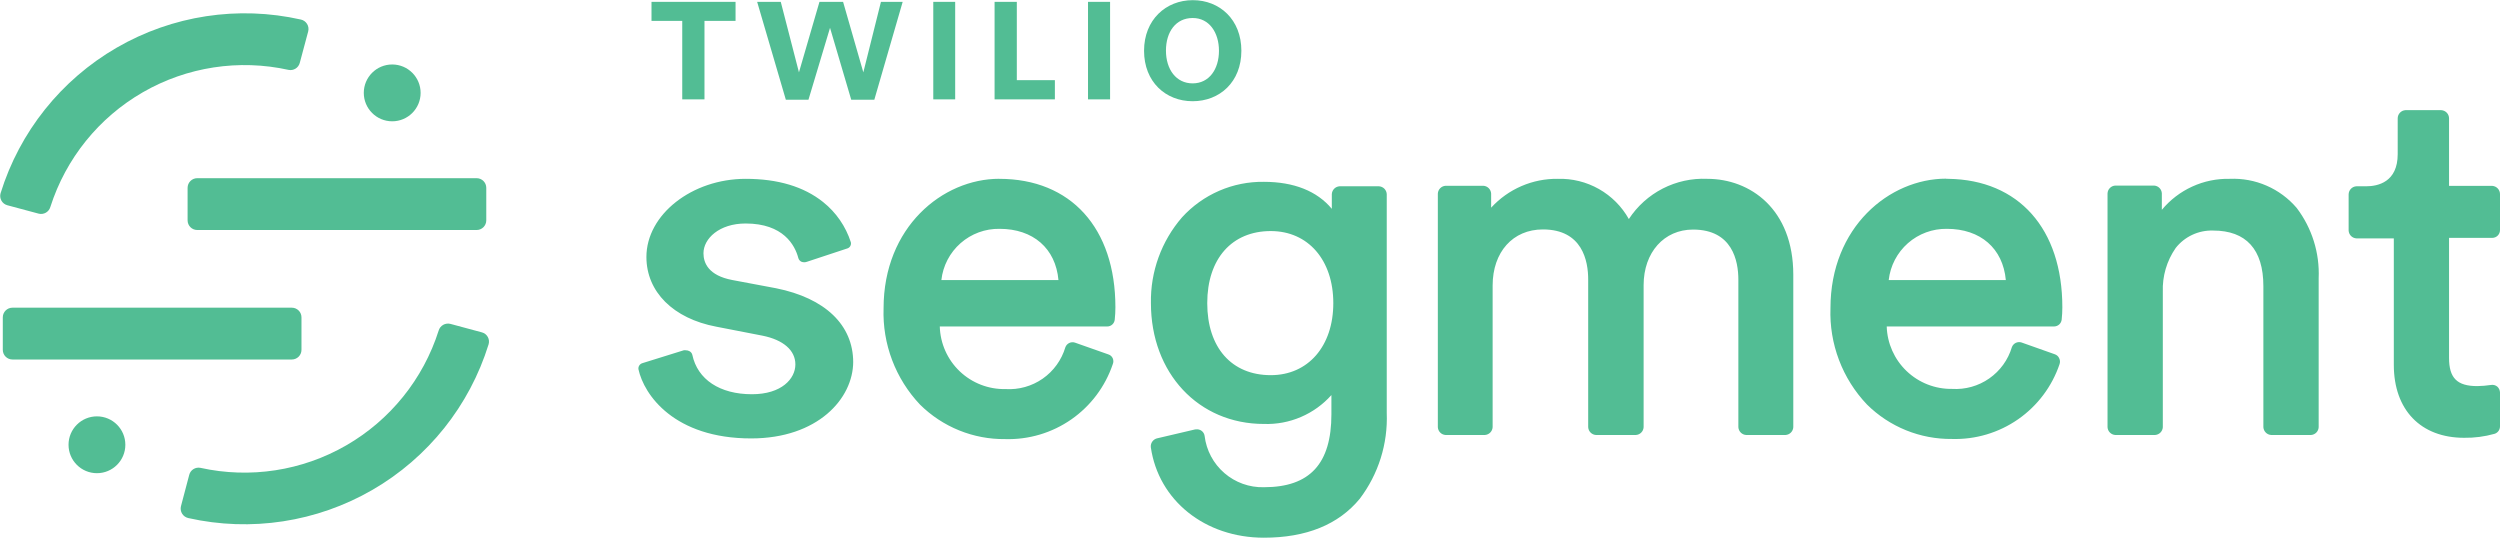 <svg width="186" height="41" viewBox="0 0 186 41" fill="none" xmlns="http://www.w3.org/2000/svg">
<g clip-path="url(#clip0)">
<path d="M35.461 13.257H14.675C14.279 13.257 13.957 13.579 13.957 13.975V16.395C13.957 16.791 14.279 17.113 14.675 17.113H35.461C35.858 17.113 36.179 16.791 36.179 16.395V13.975C36.179 13.579 35.858 13.257 35.461 13.257Z" fill="#52BD94"/>
<path d="M21.712 22.892H0.926C0.53 22.892 0.208 23.213 0.208 23.61V26.029C0.208 26.426 0.53 26.747 0.926 26.747H21.712C22.108 26.747 22.43 26.426 22.43 26.029V23.61C22.43 23.213 22.108 22.892 21.712 22.892Z" fill="#52BD94"/>
<path fill-rule="evenodd" clip-rule="evenodd" d="M2.874 15.895C3.057 15.943 3.25 15.916 3.414 15.822C3.577 15.729 3.697 15.575 3.748 15.393C4.899 11.791 7.354 8.748 10.633 6.862C13.911 4.976 17.775 4.383 21.468 5.199C21.647 5.236 21.833 5.203 21.988 5.106C22.143 5.01 22.255 4.858 22.302 4.682L22.929 2.34C22.954 2.246 22.959 2.148 22.945 2.052C22.931 1.955 22.897 1.863 22.846 1.78C22.795 1.698 22.728 1.626 22.649 1.57C22.57 1.514 22.48 1.474 22.385 1.454C17.718 0.403 12.827 1.15 8.686 3.545C4.545 5.94 1.459 9.808 0.043 14.377C0.016 14.468 0.008 14.564 0.019 14.659C0.03 14.754 0.059 14.846 0.106 14.929C0.153 15.012 0.216 15.085 0.291 15.144C0.366 15.202 0.453 15.245 0.545 15.27L2.874 15.895Z" fill="#52BD94"/>
<path fill-rule="evenodd" clip-rule="evenodd" d="M33.518 24.099C33.334 24.05 33.138 24.075 32.973 24.169C32.807 24.263 32.686 24.418 32.634 24.601C31.486 28.206 29.031 31.252 25.753 33.14C22.474 35.029 18.608 35.624 14.914 34.808C14.735 34.771 14.549 34.804 14.394 34.9C14.238 34.996 14.126 35.149 14.08 35.325L13.465 37.655C13.441 37.749 13.435 37.847 13.449 37.944C13.463 38.04 13.497 38.133 13.548 38.216C13.598 38.299 13.666 38.371 13.745 38.427C13.825 38.483 13.915 38.523 14.01 38.544C18.677 39.592 23.567 38.843 27.708 36.448C31.848 34.053 34.934 30.186 36.352 25.618C36.379 25.526 36.387 25.431 36.377 25.336C36.366 25.241 36.336 25.149 36.289 25.066C36.243 24.983 36.18 24.91 36.104 24.852C36.029 24.794 35.942 24.751 35.85 24.727L33.518 24.099Z" fill="#52BD94"/>
<path d="M29.18 9.025C30.347 9.025 31.294 8.078 31.294 6.911C31.294 5.744 30.347 4.797 29.18 4.797C28.012 4.797 27.066 5.744 27.066 6.911C27.066 8.078 28.012 9.025 29.18 9.025Z" fill="#52BD94"/>
<path d="M7.212 35.205C8.38 35.205 9.326 34.259 9.326 33.091C9.326 31.924 8.38 30.977 7.212 30.977C6.045 30.977 5.099 31.924 5.099 33.091C5.099 34.259 6.045 35.205 7.212 35.205Z" fill="#52BD94"/>
<path fill-rule="evenodd" clip-rule="evenodd" d="M87.944 16.169C88.715 15.323 89.656 14.65 90.707 14.194C91.757 13.739 92.892 13.512 94.037 13.528C96.261 13.528 97.993 14.216 99.087 15.537V14.442C99.095 14.291 99.158 14.148 99.264 14.04C99.371 13.932 99.513 13.868 99.665 13.86H102.597C102.748 13.869 102.89 13.933 102.997 14.04C103.103 14.148 103.166 14.291 103.174 14.442V30.721C103.265 33.019 102.555 35.276 101.166 37.108C99.584 39.031 97.184 40.005 94.031 40.005C89.648 40.005 86.189 37.231 85.62 33.269C85.606 33.127 85.642 32.983 85.723 32.864C85.804 32.746 85.923 32.659 86.061 32.619L88.925 31.947C88.941 31.945 88.956 31.945 88.971 31.947C89.045 31.935 89.122 31.939 89.195 31.957C89.268 31.975 89.337 32.008 89.398 32.053C89.459 32.098 89.51 32.154 89.549 32.219C89.587 32.284 89.613 32.356 89.623 32.431C89.751 33.503 90.275 34.488 91.091 35.194C91.907 35.901 92.958 36.277 94.037 36.249C97.461 36.249 99.057 34.492 99.057 30.819V29.393C98.429 30.098 97.653 30.655 96.786 31.026C95.918 31.398 94.98 31.574 94.037 31.542C89.164 31.542 85.629 27.759 85.629 22.553C85.586 20.212 86.411 17.938 87.944 16.169V16.169ZM144.8 13.305H144.953C150.193 13.375 153.438 17.023 153.438 22.859C153.438 23.169 153.421 23.478 153.388 23.785C153.372 23.923 153.305 24.05 153.202 24.143C153.098 24.235 152.965 24.287 152.826 24.288H140.372C140.41 25.545 140.94 26.737 141.849 27.606C142.758 28.475 143.972 28.952 145.23 28.934C146.215 28.996 147.191 28.722 148 28.157C148.81 27.592 149.404 26.77 149.685 25.824C149.738 25.686 149.841 25.573 149.974 25.509C150.108 25.445 150.26 25.434 150.401 25.48L152.879 26.358C152.95 26.382 153.016 26.42 153.072 26.471C153.128 26.521 153.172 26.583 153.202 26.652C153.236 26.719 153.256 26.792 153.262 26.866C153.267 26.941 153.257 27.016 153.233 27.087C152.671 28.752 151.588 30.192 150.146 31.195C148.703 32.199 146.976 32.712 145.22 32.659C144.049 32.671 142.888 32.45 141.803 32.01C140.719 31.569 139.732 30.918 138.901 30.094C137.994 29.14 137.287 28.014 136.821 26.783C136.355 25.552 136.139 24.24 136.187 22.924C136.187 16.9 140.565 13.292 144.795 13.292L144.8 13.305ZM74.341 13.305C79.672 13.305 82.986 16.967 82.986 22.862C82.986 23.171 82.969 23.48 82.936 23.788C82.921 23.926 82.855 24.054 82.751 24.147C82.647 24.24 82.513 24.291 82.374 24.29H69.92C69.955 25.554 70.488 26.753 71.404 27.626C72.32 28.498 73.543 28.973 74.808 28.947C75.793 29.009 76.77 28.735 77.579 28.171C78.388 27.605 78.982 26.783 79.263 25.836C79.314 25.697 79.417 25.583 79.551 25.518C79.685 25.454 79.838 25.445 79.979 25.492L82.466 26.369C82.538 26.392 82.604 26.43 82.66 26.48C82.716 26.531 82.76 26.593 82.79 26.662C82.819 26.731 82.834 26.805 82.834 26.879C82.834 26.954 82.819 27.028 82.79 27.096C82.228 28.761 81.147 30.201 79.706 31.204C78.264 32.207 76.538 32.721 74.782 32.669C73.61 32.682 72.446 32.462 71.36 32.021C70.273 31.581 69.284 30.929 68.451 30.104C67.546 29.149 66.84 28.023 66.374 26.792C65.908 25.561 65.692 24.25 65.738 22.934C65.738 16.91 70.116 13.302 74.348 13.302L74.341 13.305ZM55.478 13.305C57.87 13.305 59.806 13.885 61.239 15.032C62.207 15.804 62.925 16.845 63.303 18.024C63.315 18.074 63.316 18.126 63.308 18.177C63.3 18.228 63.281 18.277 63.254 18.32C63.227 18.364 63.191 18.402 63.149 18.431C63.107 18.461 63.059 18.482 63.009 18.494L60.039 19.475C59.907 19.525 59.762 19.525 59.63 19.475C59.574 19.449 59.524 19.412 59.484 19.365C59.444 19.318 59.414 19.263 59.397 19.204C59.146 18.243 58.282 16.628 55.473 16.628C53.512 16.628 52.338 17.753 52.338 18.843C52.338 19.566 52.712 20.497 54.479 20.833L57.742 21.446C61.39 22.181 63.478 24.177 63.478 26.956V26.908C63.478 29.67 60.822 32.619 55.887 32.619C50.164 32.619 47.914 29.381 47.5 27.471C47.486 27.371 47.51 27.269 47.566 27.186C47.622 27.102 47.706 27.042 47.804 27.016L50.867 26.062C50.921 26.052 50.977 26.052 51.032 26.062C51.12 26.061 51.206 26.081 51.283 26.122C51.339 26.149 51.388 26.188 51.427 26.235C51.466 26.283 51.494 26.339 51.509 26.399C51.896 28.236 53.555 29.331 55.942 29.331C58.164 29.331 59.176 28.168 59.176 27.114C59.176 26.06 58.275 25.284 56.726 24.973L53.291 24.305C50.088 23.7 48.093 21.709 48.093 19.119C48.093 15.966 51.479 13.305 55.478 13.305ZM181.634 8.196C181.79 8.206 181.936 8.275 182.043 8.388C182.15 8.502 182.21 8.653 182.209 8.809V13.829H185.43C185.585 13.841 185.729 13.91 185.835 14.024C185.941 14.137 186 14.287 186 14.442V17.118C186 17.27 185.941 17.417 185.834 17.525C185.728 17.634 185.582 17.696 185.43 17.698H182.209V26.632C182.209 28.113 182.797 28.726 184.308 28.726C184.652 28.72 184.996 28.691 185.337 28.64C185.42 28.626 185.504 28.631 185.585 28.653C185.665 28.675 185.74 28.714 185.804 28.768C185.865 28.825 185.914 28.893 185.947 28.969C185.981 29.045 185.999 29.127 186 29.21V31.721C186.001 31.846 185.961 31.967 185.887 32.068C185.813 32.168 185.708 32.242 185.588 32.278C184.853 32.484 184.092 32.583 183.329 32.572C180.101 32.572 178.1 30.495 178.1 27.147V17.735H175.313C175.163 17.726 175.02 17.662 174.914 17.554C174.808 17.447 174.746 17.304 174.738 17.153V14.472C174.738 14.316 174.797 14.165 174.904 14.051C175.011 13.937 175.157 13.869 175.313 13.86H176.036C176.912 13.86 178.389 13.553 178.389 11.465V8.809C178.388 8.652 178.447 8.502 178.554 8.388C178.661 8.274 178.807 8.205 178.963 8.196H181.634ZM121.186 16.297C121.815 15.335 122.685 14.553 123.708 14.028C124.731 13.504 125.873 13.254 127.022 13.305V13.305C130.205 13.305 133.421 15.546 133.421 20.444V31.781C133.413 31.932 133.35 32.075 133.244 32.182C133.137 32.29 132.995 32.354 132.844 32.363H129.909C129.759 32.353 129.617 32.289 129.511 32.181C129.405 32.074 129.342 31.931 129.334 31.781V20.808C129.334 19.42 128.9 17.08 125.96 17.08C123.812 17.08 122.285 18.77 122.285 21.22V31.781C122.278 31.932 122.215 32.075 122.109 32.182C122.003 32.29 121.861 32.354 121.71 32.363H118.738C118.587 32.354 118.445 32.29 118.338 32.182C118.232 32.075 118.169 31.932 118.161 31.781V20.808C118.166 19.42 117.734 17.07 114.792 17.07C112.558 17.07 111.052 18.747 111.052 21.245V31.781C111.044 31.931 110.981 32.074 110.875 32.181C110.769 32.289 110.627 32.353 110.477 32.363H107.545C107.395 32.353 107.254 32.288 107.149 32.181C107.044 32.073 106.982 31.931 106.975 31.781V14.404C106.982 14.254 107.044 14.113 107.149 14.005C107.254 13.898 107.395 13.833 107.545 13.822H110.366C110.517 13.832 110.659 13.896 110.765 14.004C110.871 14.111 110.933 14.254 110.941 14.404V15.451C111.57 14.764 112.337 14.217 113.192 13.847C114.046 13.477 114.97 13.292 115.902 13.305C116.972 13.274 118.03 13.536 118.961 14.063C119.893 14.591 120.662 15.363 121.186 16.297V16.297ZM165.897 13.305C166.836 13.265 167.771 13.438 168.633 13.813C169.494 14.187 170.259 14.753 170.87 15.466C172.01 16.966 172.59 18.818 172.509 20.7V31.781C172.503 31.931 172.441 32.073 172.337 32.18C172.232 32.288 172.092 32.353 171.942 32.363H168.972C168.821 32.354 168.679 32.289 168.573 32.182C168.467 32.074 168.403 31.932 168.395 31.781V21.293C168.395 18.549 167.105 17.153 164.655 17.153C164.121 17.136 163.591 17.244 163.108 17.47C162.624 17.695 162.2 18.031 161.871 18.451C161.206 19.406 160.871 20.552 160.914 21.714V31.781C160.906 31.931 160.844 32.074 160.738 32.181C160.632 32.289 160.49 32.353 160.339 32.363H157.375C157.224 32.353 157.082 32.289 156.976 32.181C156.87 32.074 156.807 31.931 156.8 31.781V14.392C156.806 14.24 156.868 14.096 156.974 13.988C157.08 13.88 157.223 13.816 157.375 13.807H160.271C160.421 13.817 160.562 13.881 160.667 13.988C160.772 14.095 160.834 14.237 160.841 14.387V15.612C161.455 14.871 162.229 14.278 163.105 13.879C163.98 13.479 164.935 13.283 165.897 13.305ZM94.546 17.191C91.654 17.191 89.819 19.247 89.819 22.553C89.819 25.859 91.632 27.912 94.546 27.912C97.325 27.912 99.198 25.756 99.198 22.553C99.198 19.35 97.325 17.191 94.546 17.191ZM74.371 17.025C73.304 17.007 72.268 17.387 71.467 18.092C70.665 18.797 70.156 19.775 70.038 20.836H78.749C78.54 18.484 76.868 17.025 74.371 17.025V17.025ZM144.848 17.025C143.782 17.009 142.748 17.39 141.948 18.094C141.148 18.799 140.639 19.776 140.52 20.836H149.234C149.018 18.484 147.356 17.025 144.846 17.025H144.848Z" fill="#52BD94"/>
<path d="M52.413 1.554V7.393H50.759V1.554H48.472V0.138H54.725V1.554H52.413Z" fill="#52BD94"/>
<path d="M65.05 7.418H63.331L61.754 2.071L60.15 7.418H58.466L56.332 0.138H58.089L59.442 5.382L60.968 0.138H62.726L64.232 5.382L65.542 0.138H67.159L65.05 7.418Z" fill="#52BD94"/>
<path d="M69.436 7.393V0.138H71.065V7.393H69.436Z" fill="#52BD94"/>
<path d="M73.997 7.393V0.138H75.651V5.964H78.483V7.393H73.997Z" fill="#52BD94"/>
<path d="M80.948 7.393V0.138H82.59V7.393H80.948Z" fill="#52BD94"/>
<path d="M88.733 7.531C86.724 7.531 85.118 6.09 85.118 3.778C85.118 1.466 86.747 0.012 88.745 0.012C90.743 0.012 92.358 1.453 92.358 3.778C92.358 6.103 90.741 7.531 88.733 7.531ZM88.733 1.34C87.477 1.34 86.747 2.375 86.747 3.765C86.747 5.156 87.5 6.203 88.733 6.203C89.965 6.203 90.691 5.144 90.691 3.778C90.691 2.412 89.958 1.34 88.745 1.34H88.733Z" fill="#52BD94"/>
</g>
<defs>
<clipPath id="clip0">
<rect width="186" height="40.005" fill="white"/>
</clipPath>
</defs>
</svg>
